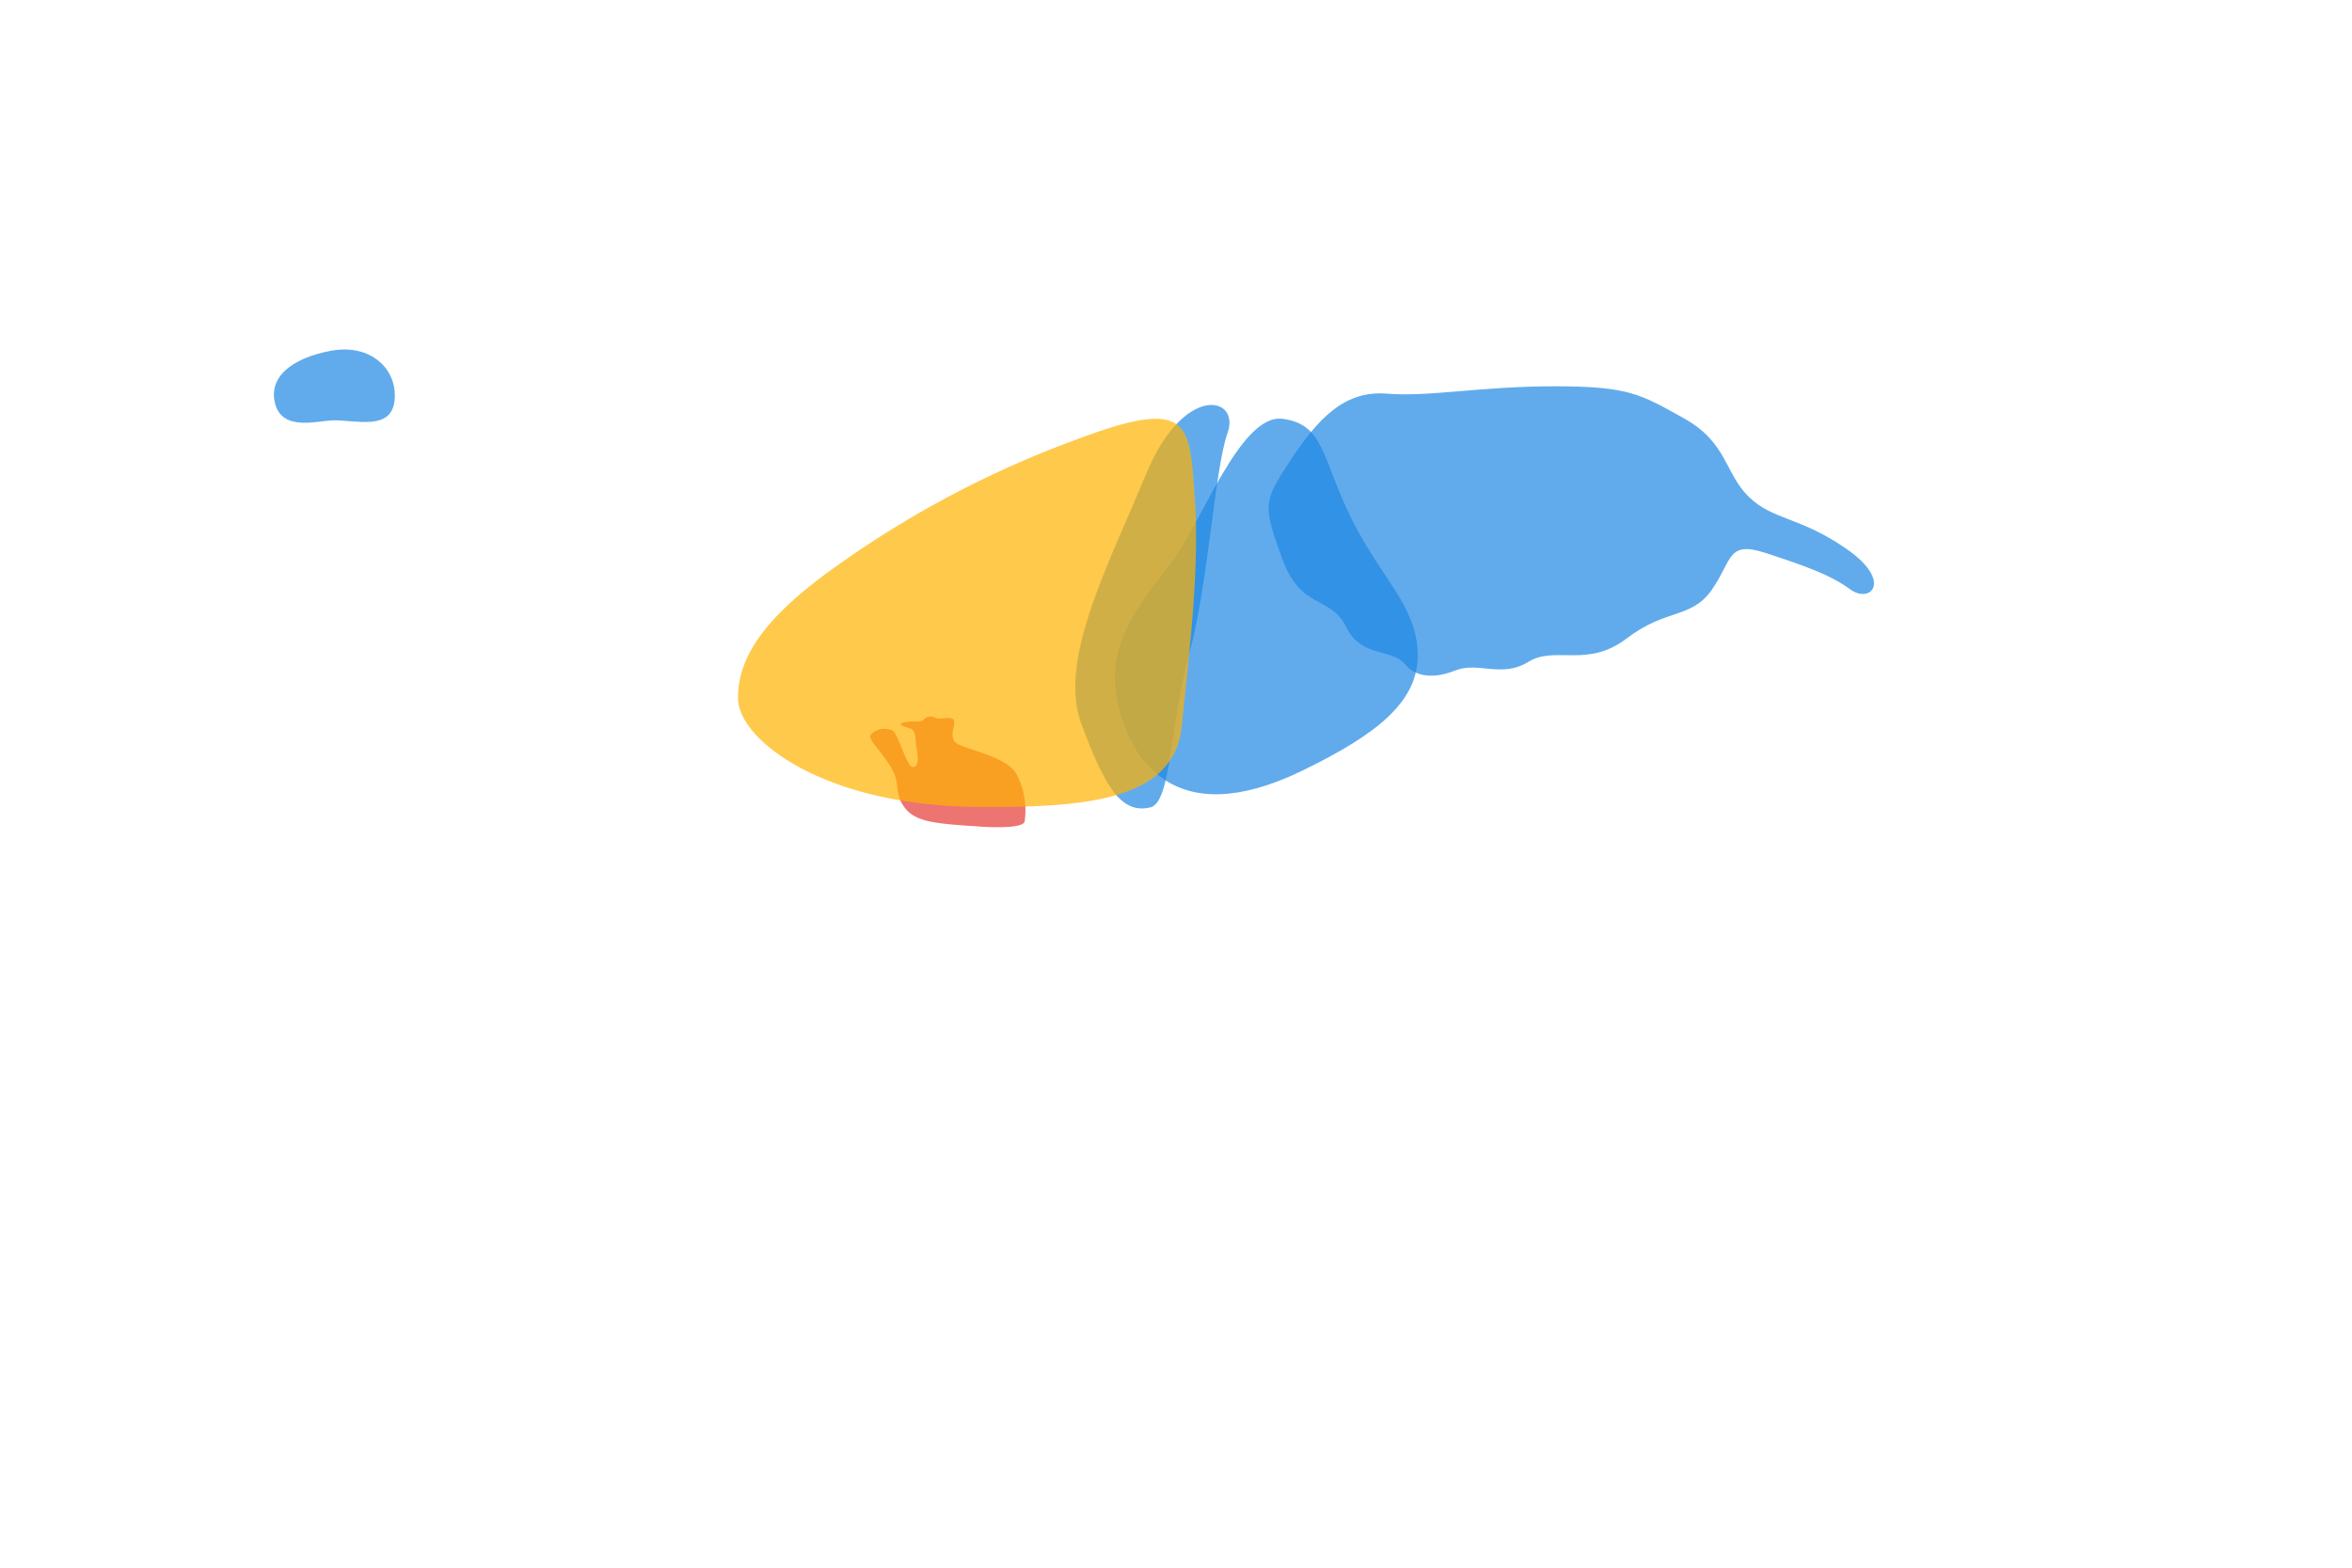 <!-- Copyright (c) 2023 Jan Stehno -->
<svg xmlns="http://www.w3.org/2000/svg" viewBox="0 0 300 200">
    <title>eurasianlynx_organs</title>
    <g id="eurasianlynx">
        <g id="organs">
            <path
                d="M146.75,103c2.65-.67,2.47-10.53,4.94-19.61s3.23-23.51,4.89-28.17S151,48.83,146.17,60.5s-11.25,23.75-8.25,31.83S143,103.9,146.75,103Z"
                transform="translate(0 0)" fill="#1e88e5" opacity="0.7" />
            <path
                d="M166.08,98.33c9.7-4.7,14.92-8.91,14.75-15s-4.58-9.41-8.41-17.08S169,54.12,163.58,53.43,153.17,67,149.25,72,141,82.25,142.5,89.42,149.58,106.33,166.08,98.33Z"
                transform="translate(0 0)" fill="#1e88e5" opacity="0.7" />
            <path
                d="M185.56,85.56c3-1.22,5.94,1,9.38-1.12s7.5.87,12.56-3,8.25-2.44,10.88-6.25,1.93-6.25,6.87-4.63,8.19,2.75,10.75,4.63,5.5-1-.44-5.14-9.43-3.67-12.5-6.67-2.75-6.94-8.25-10-7-4.1-16.5-4.1-16,1.38-21.43.94-8.82,3.25-12.32,8.56-3.43,5.69-1.06,12.38,6.19,4.75,8.19,8.81,5.75,2.63,7.56,4.81S184.19,86.13,185.56,85.56Z"
                transform="translate(0 0)" fill="#1e88e5" opacity="0.7" />
            <path
                d="M125,105.45c-5.79-.38-8.29-.57-9.68-2.52s-.33-2.83-1.7-5.08-2.92-3.47-2.56-4.14a2.5,2.5,0,0,1,2.86-.47c.66.52,1.73,4.5,2.44,4.6s.82-.74.58-2.17-.05-2.5-.85-2.74-1.77-.51-.73-.77,2.06.09,2.44-.34a1.23,1.23,0,0,1,1.51-.24c.4.27,1.57-.19,2.21.14s-.59,2.11.36,3,6.56,1.67,7.81,4.11a9.94,9.94,0,0,1,1,6C130.42,105.61,127.31,105.6,125,105.45Z"
                transform="translate(0 0)" fill="#e53935" opacity="0.7" />
            <path
                d="M124.5,102.94c14.64.14,25.31-1,26.25-10.38s2.31-20.18,1.63-29.25S152.06,50.5,137.5,56a129,129,0,0,0-32.31,17.31C97.56,79,94.13,83.81,94.13,89.06S104.94,102.75,124.5,102.94Z"
                transform="translate(0 0)" fill="#ffb300" opacity="0.7" />
            <path
                d="M42.46,53.63c3-.06,7.46,1.37,7.87-2.55s-3-7.29-8.12-6.33-8.08,3.46-7.08,6.88S40.58,53.66,42.46,53.63Z"
                transform="translate(0 0)" fill="#1e88e5" opacity="0.7" />
        </g>
    </g>
    <g id="frame">
        <rect id="frame-2" width="300" height="200" fill="none" />
    </g>
</svg>